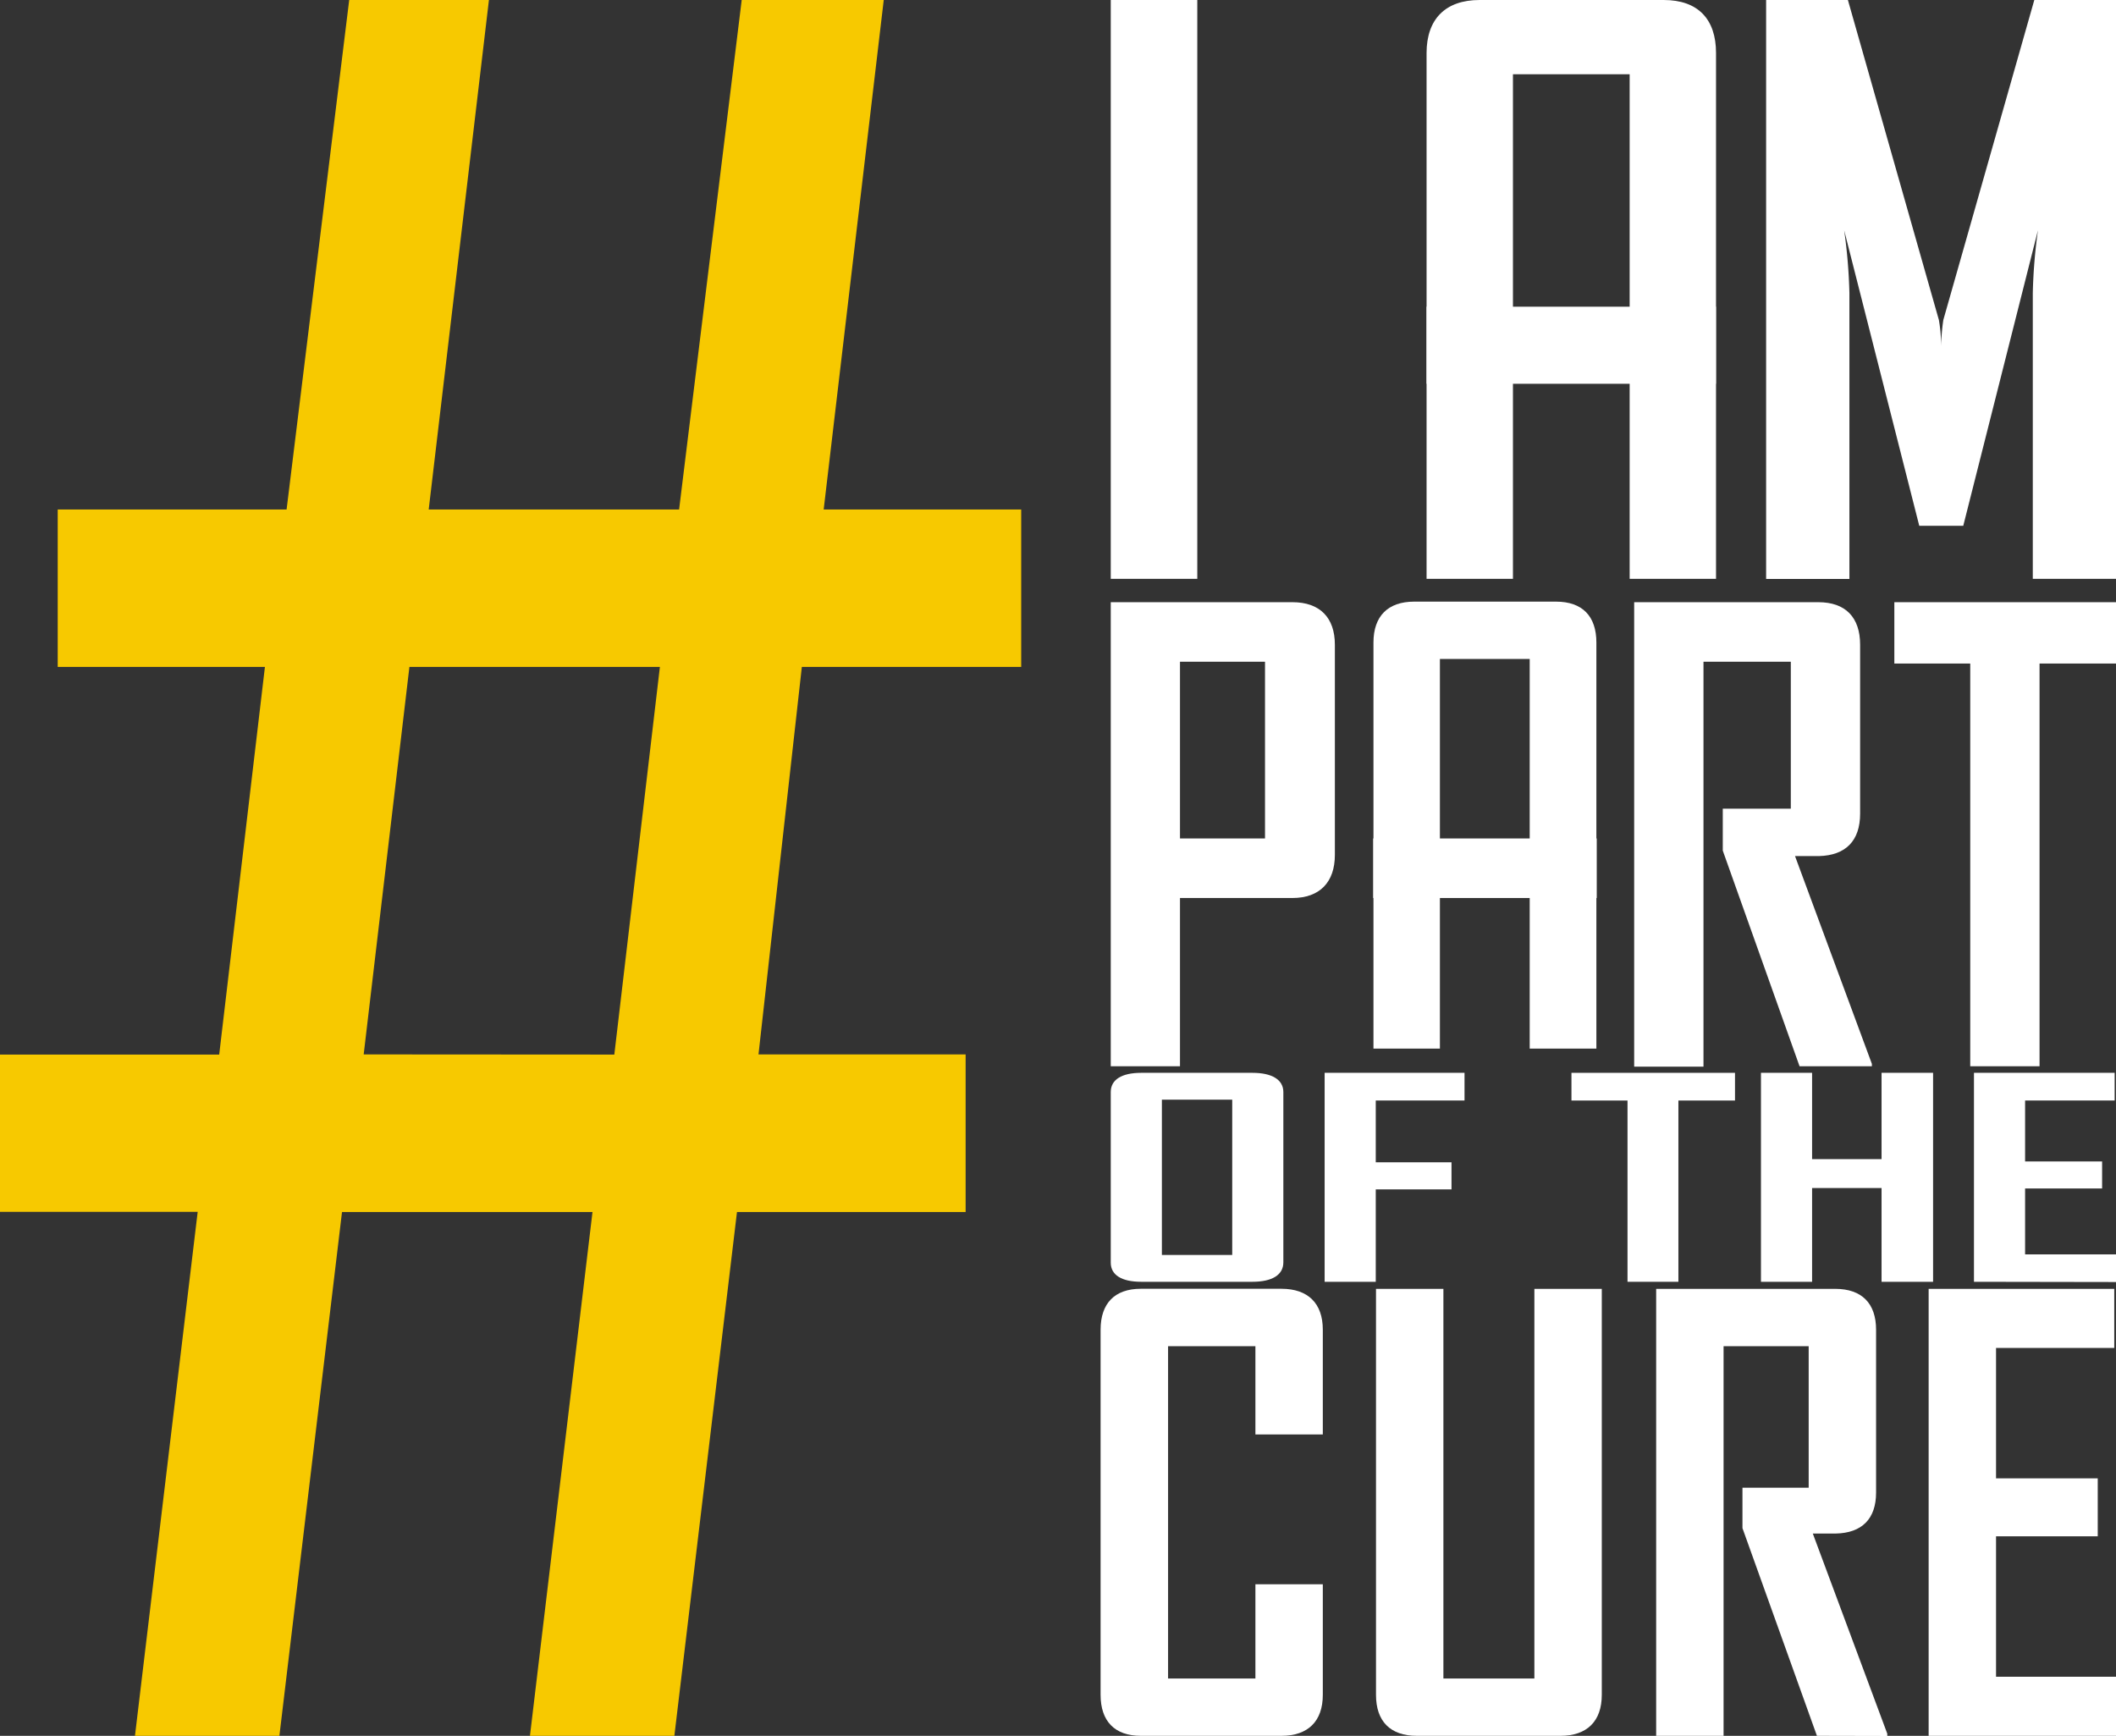 <svg id="logo" xmlns="http://www.w3.org/2000/svg" viewBox="0 0 266.53 218.64"><rect x="0" y="0" width="266.53" height="218.64" fill="#333333" stroke="none"/><defs><style>.cls-1{fill:#f7c900;}.cls-2{fill:#fff;}</style></defs><title>fip_logo-v3</title><g id="white"><path class="cls-1" d="M17,218.64l7.9-66H0V132.83H27.61L33.37,84H7.27V64.17H36.1L44-.12h17.6L54,64.17H85.54L93.44-.12h17.89l-7.58,64.29h24.88V84H101l-5.46,48.81h26.09v19.85H92.83l-7.89,66H66.75l7.88-66H43.08l-7.89,66Zm60.38-85.81L83.12,84H51.57l-5.76,48.81Z"/><path class="cls-2" d="M161.41,218.64H143.69c-3.28,0-5.06-1.84-5.06-5.16v-46c0-3.31,1.78-5.15,5.06-5.15h17.72c3.35,0,5.21,1.84,5.21,5.15v13.2h-8.49V169.56h-11v41.86h11V199.55h8.49v13.93C166.62,216.8,164.76,218.64,161.41,218.64Z"/><path class="cls-2" d="M196.55,218.64H178.46c-3.35,0-5.14-1.84-5.14-5.16V162.34h8.49v49.08h11.46V162.34h8.49v51.14C201.76,216.8,199.9,218.64,196.55,218.64Z"/><path class="cls-2" d="M228.86,218.64l-9.38-26.16v-5.09h8.34V169.56H217.1v49.08h-8.49v-56.3h22.56c3.35,0,5.14,1.84,5.14,5.15V188c0,3.32-1.79,5.09-5.07,5.16h-2.9l9.38,25.21v.29Z"/><path class="cls-2" d="M242.93,218.64v-56.3h23.38v7.44H251.42v16.43h12.81v7.3H251.42V211.2h15.11v7.44Z"/><path class="cls-2" d="M162.79,113.11H148.63V134.3h-8.72V75.85h22.88c3.44,0,5.35,1.92,5.35,5.36v26.47C168.14,111.12,166.23,113.11,162.79,113.11Zm-3.45-29.76H148.63v22.26h10.71Z"/><path class="cls-2" d="M226.67,134.3,217,107.14v-5.28h8.57V83.35h-11v51h-8.73V75.85h23.19c3.44,0,5.27,1.92,5.27,5.36v21.27c0,3.44-1.83,5.27-5.2,5.35h-3L235.78,134v.3Z"/><path class="cls-2" d="M256.9,83.58V134.3h-8.73V83.58h-9.56V75.85h27.92v7.73Z"/><path class="cls-2" d="M178.13,75.78H196c3.32,0,5.08,1.84,5.08,5.15v51.15h-8.4V83H181.37v49.08H173V80.93C173,77.62,174.81,75.78,178.13,75.78Z"/><rect class="cls-2" x="172.97" y="105.61" width="28.15" height="7.5"/><path class="cls-2" d="M157.75,161.45h-14c-2.48,0-3.84-.86-3.84-2.41V137.55c0-1.55,1.36-2.42,3.84-2.42h14c2.48,0,3.9.87,3.9,2.42V159C161.65,160.59,160.23,161.45,157.75,161.45Zm-2.54-22.94h-8.86v19.56h8.86Z"/><path class="cls-2" d="M173.29,138.62v7.78h9.54v3.41h-9.54v11.64h-6.44V135.13h17.62v3.49Z"/><path class="cls-2" d="M211.41,138.62v22.83H205V138.62h-7.06v-3.49h20.6v3.49Z"/><path class="cls-2" d="M237,161.45V149.64h-8.75v11.81h-6.44V135.13h6.44V146H237V135.13h6.49v26.32Z"/><path class="cls-2" d="M248.64,161.45V135.13h17.72v3.49H255.08v7.67h9.7v3.41h-9.7V158h11.45v3.48Z"/><path class="cls-2" d="M150.81,72.91h-10.9V0h10.9Z"/><path class="cls-2" d="M186.37,0h23.19c4.3,0,6.59,2.39,6.59,6.68V72.91H205.27V9.35h-14.7V72.91H179.69V6.68C179.69,2.39,182.08,0,186.37,0Z"/><rect class="cls-2" x="179.69" y="38.63" width="36.45" height="9.71"/><path class="cls-2" d="M266.53,72.91H256.05v-36A67.44,67.44,0,0,1,256.7,29l-9.41,37.23h-5.54L232.29,29a67.65,67.65,0,0,1,.66,7.92v36H222.46V0h10.3l11.46,40.3a19.25,19.25,0,0,1,.28,3.3,26.77,26.77,0,0,1,.28-3.3L256.24,0h10.29Z"/></g></svg>